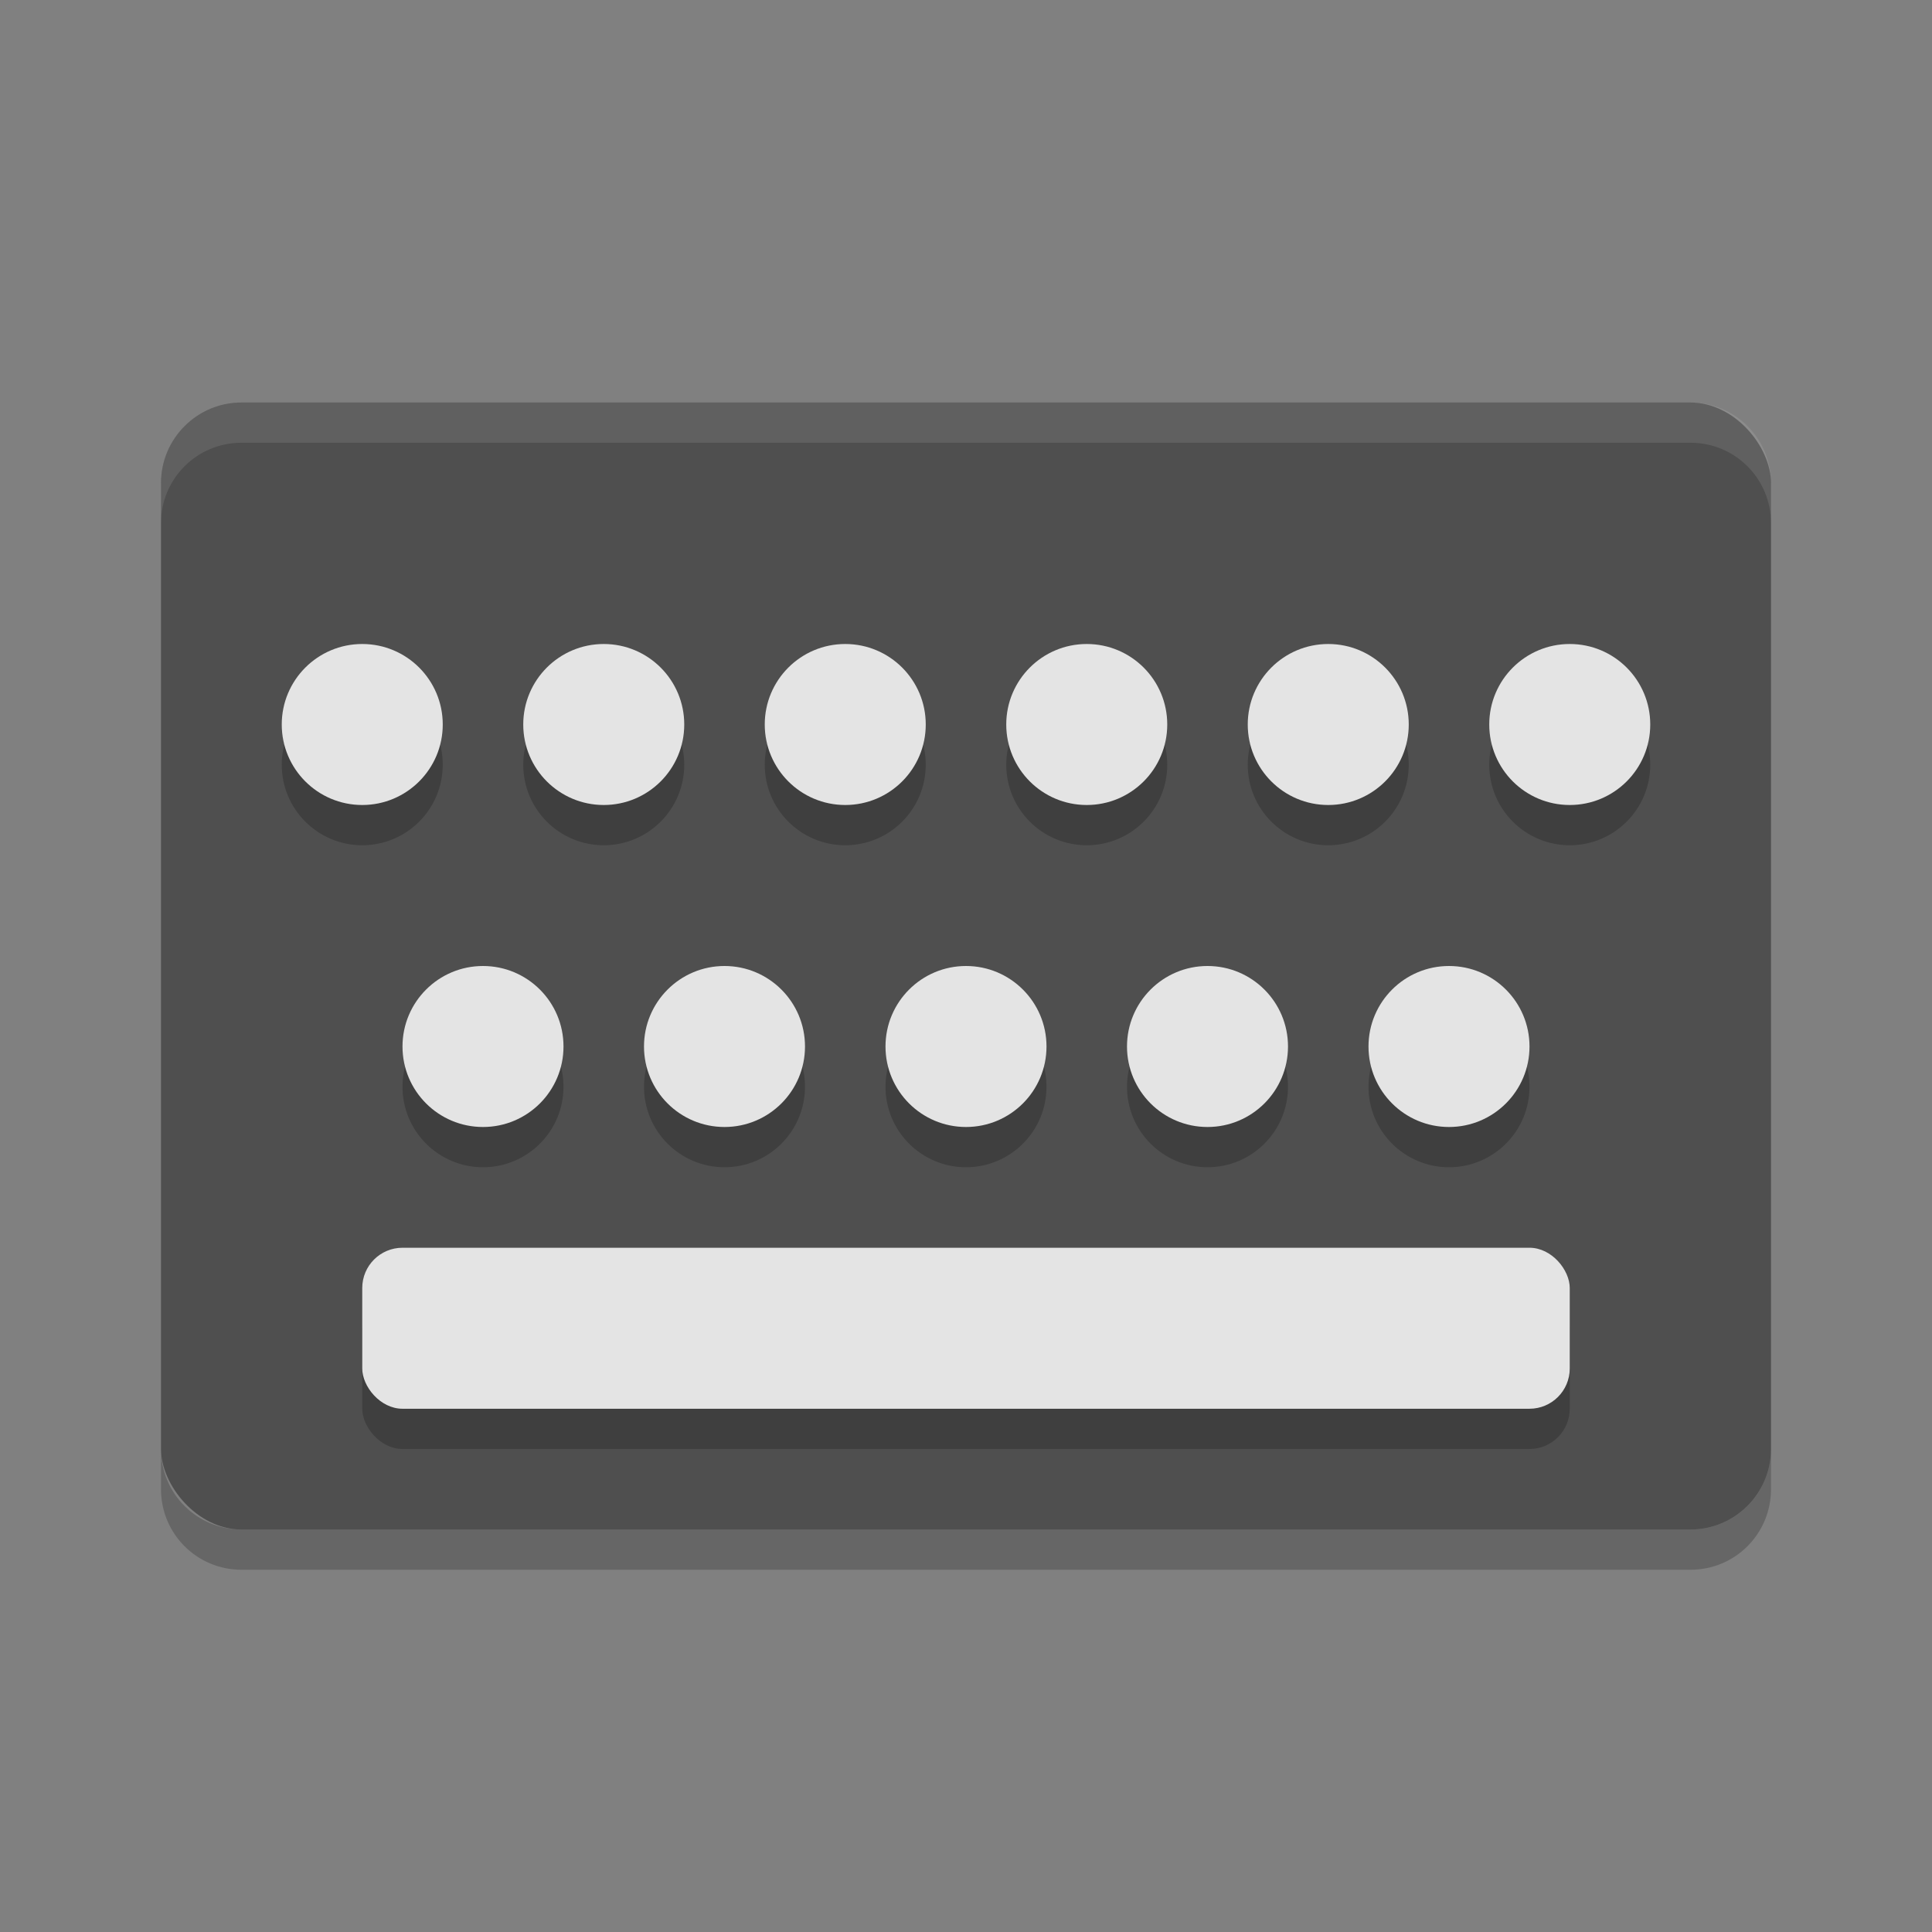 <svg height="48" width="48" xmlns="http://www.w3.org/2000/svg"><rect width="100%" height="100%" fill="#808080" stroke="none"/><rect fill="#4f4f4f" height="28" rx="2" width="40" x="4" y="10"/><path d="m6 10c-1.108 0-2 .892-2 2v1c0-1.108.892-2 2-2h36c1.108 0 2 .892 2 2v-1c0-1.108-.892-2-2-2z" fill="#fff" opacity=".1"/><path d="m4 36v1c0 1.108.892 2 2 2h36c1.108 0 2-.892 2-2v-1c0 1.108-.892 2-2 2h-36c-1.108 0-2-.892-2-2z" opacity=".2"/><circle cx="9" cy="19" opacity=".2" r="2"/><circle cx="15" cy="19" opacity=".2" r="2"/><circle cx="21" cy="19" opacity=".2" r="2"/><circle cx="27" cy="19" opacity=".2" r="2"/><circle cx="33" cy="19" opacity=".2" r="2"/><circle cx="39" cy="19" opacity=".2" r="2"/><circle cx="12" cy="27" opacity=".2" r="2"/><circle cx="18" cy="27" opacity=".2" r="2"/><circle cx="24" cy="27" opacity=".2" r="2"/><circle cx="30" cy="27" opacity=".2" r="2"/><circle cx="36" cy="27" opacity=".2" r="2"/><rect height="4" opacity=".2" rx="1" width="30" x="9" y="32"/><g fill="#e4e4e4"><circle cx="9" cy="18" r="2"/><circle cx="15" cy="18" r="2"/><circle cx="21" cy="18" r="2"/><circle cx="27" cy="18" r="2"/><circle cx="33" cy="18" r="2"/><circle cx="39" cy="18" r="2"/><circle cx="12" cy="26" r="2"/><circle cx="18" cy="26" r="2"/><circle cx="24" cy="26" r="2"/><circle cx="30" cy="26" r="2"/><circle cx="36" cy="26" r="2"/><rect height="4" rx="1" width="30" x="9" y="31"/></g></svg>